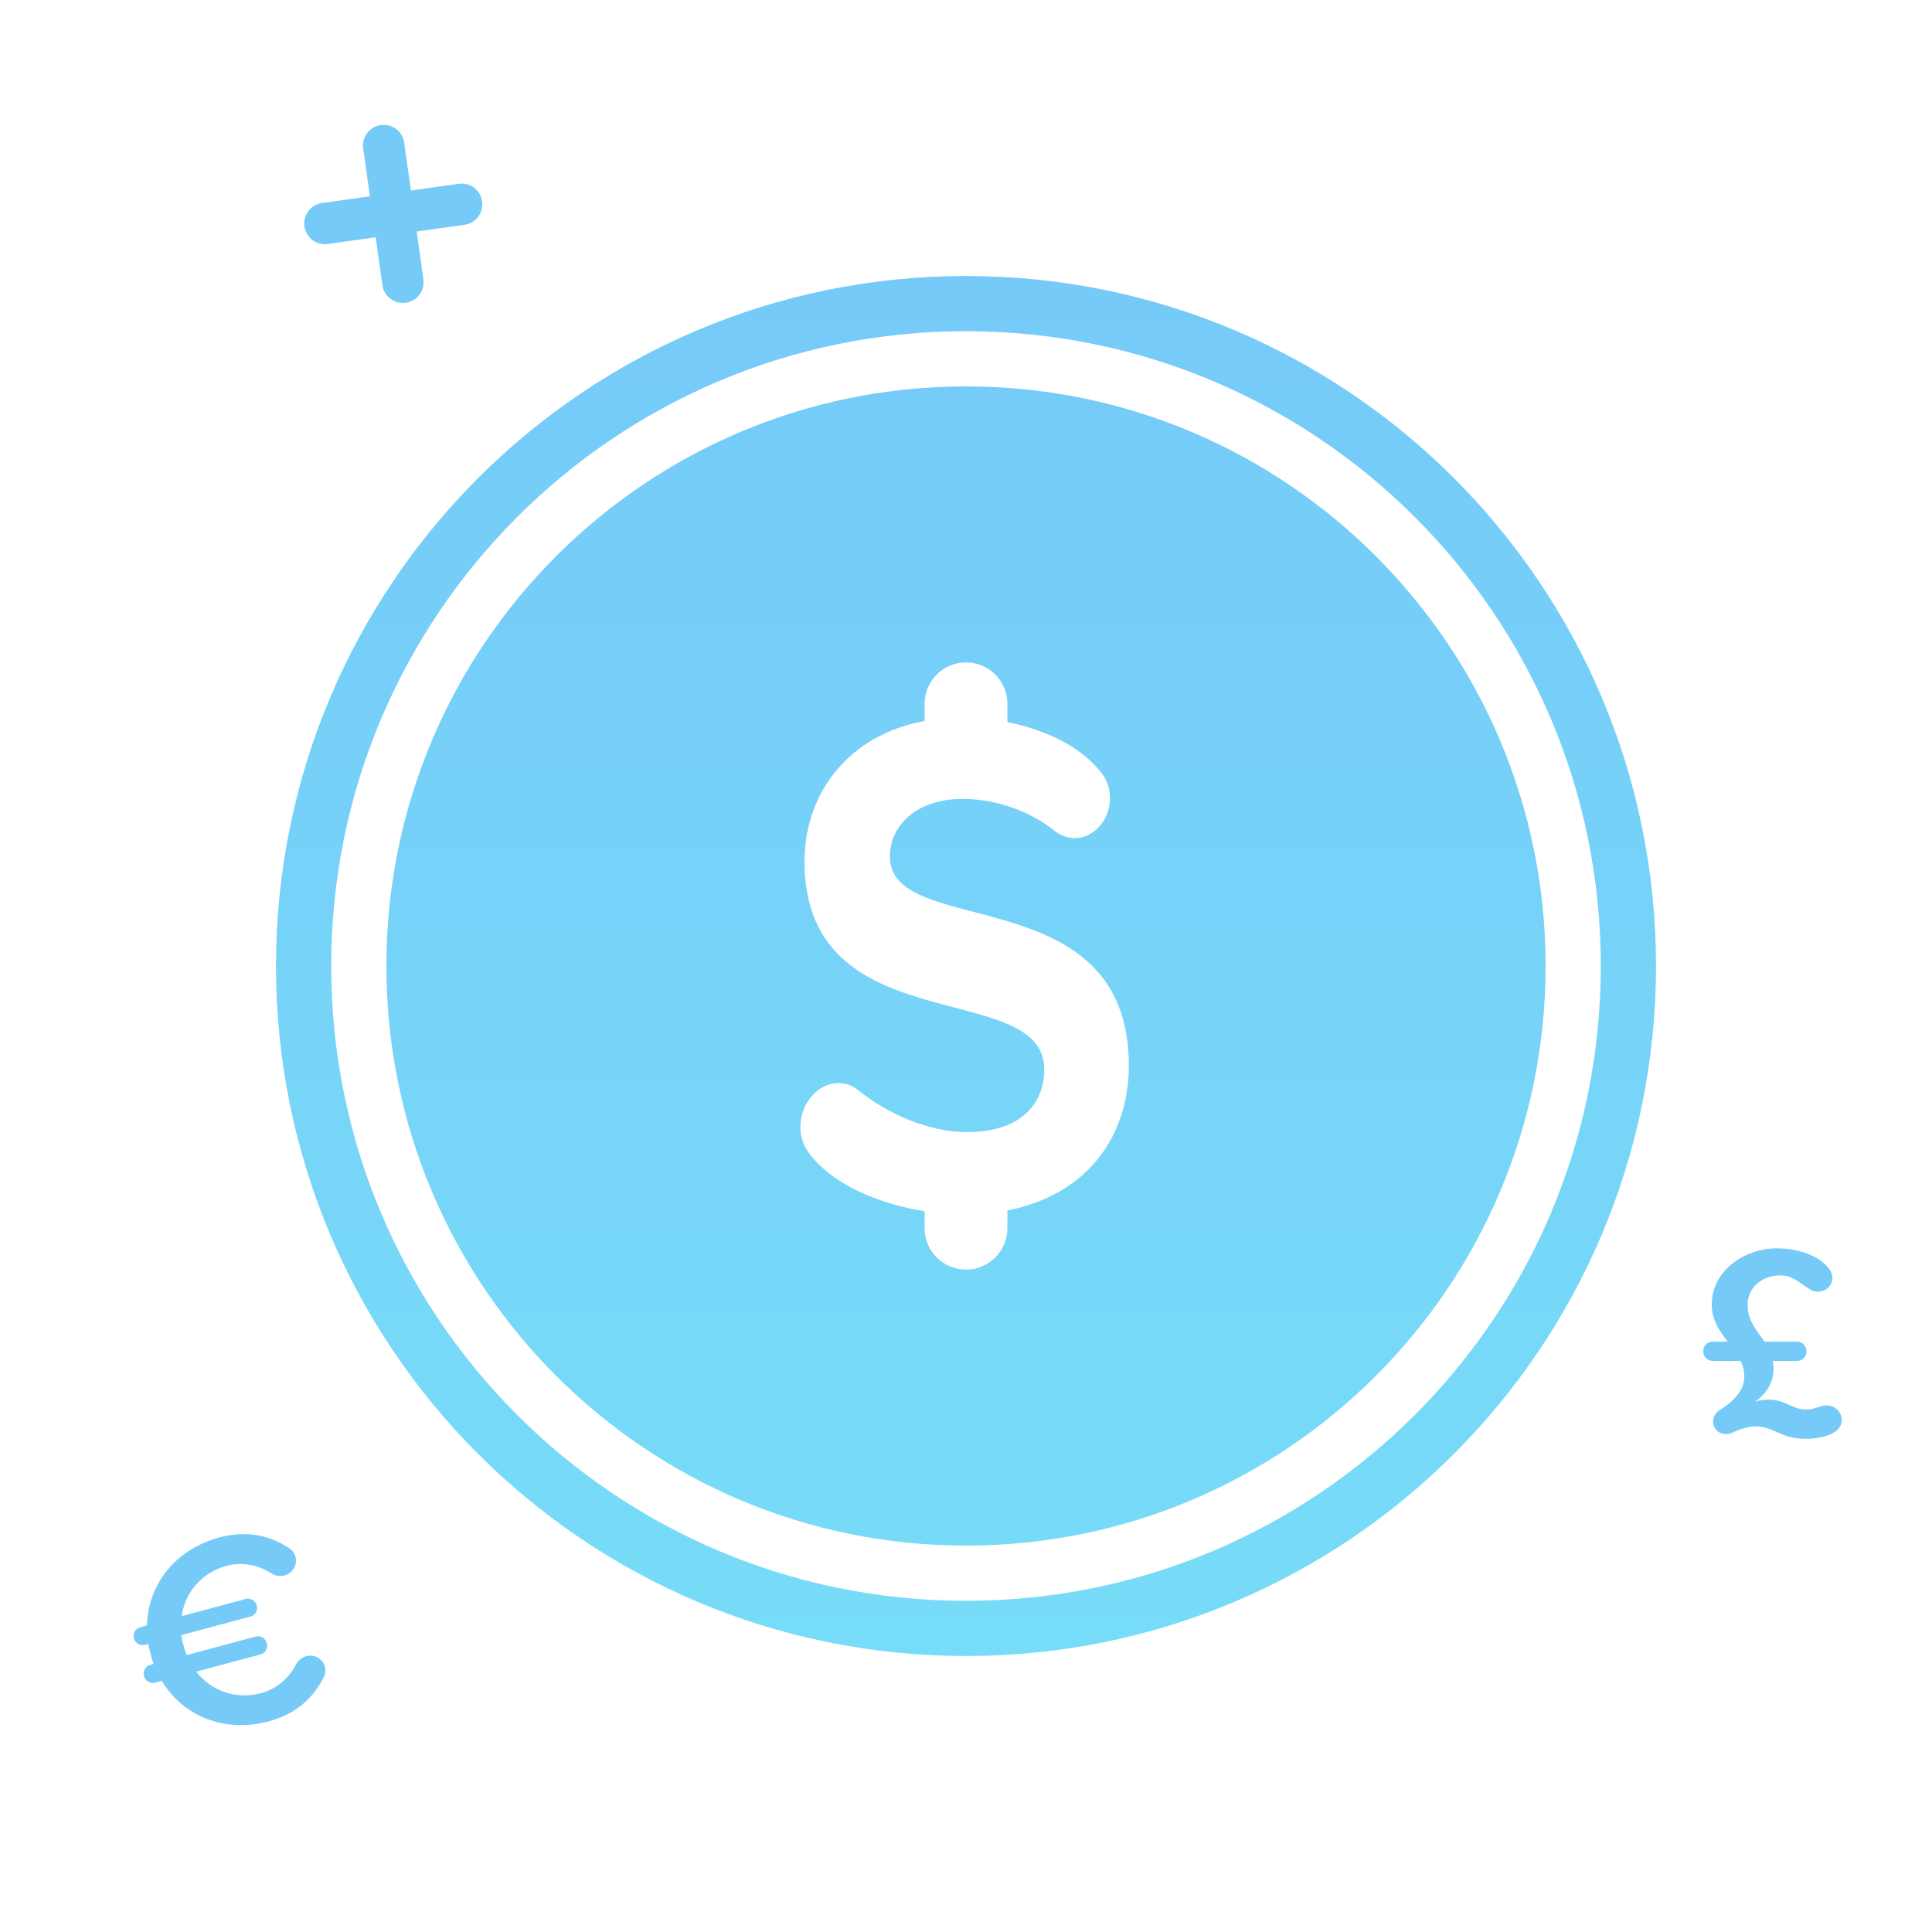 <?xml version="1.0" encoding="UTF-8" standalone="no"?>
<svg width="140px" height="140px" viewBox="0 0 140 140" version="1.1" xmlns="http://www.w3.org/2000/svg" xmlns:xlink="http://www.w3.org/1999/xlink">
    <!-- Generator: Sketch 3.6.1 (26313) - http://www.bohemiancoding.com/sketch -->
    <title>benefit-cost</title>
    <desc>Created with Sketch.</desc>
    <defs>
        <linearGradient x1="50%" y1="0%" x2="50%" y2="100%" id="linearGradient-1">
            <stop stop-color="#76CAF8" offset="0%"></stop>
            <stop stop-color="#77DCF8" offset="100%"></stop>
        </linearGradient>
    </defs>
    <g id="illustrations" stroke="none" stroke-width="1" fill="none" fill-rule="evenodd">
        <g id="benefit-cost">
            <g id="illustration" transform="translate(8, 8)">
                <path d="M65,44.327 L65,43.002 C65,41.339 63.657,40 62,40 C60.347,40 59,41.344 59,43.002 L59,44.242 C53.393,45.285 50.297,49.567 50.297,54.438 C50.297,67.645 67.67,62.817 67.67,69.491 C67.67,72.118 65.826,74.036 62.078,74.036 C59.341,74.036 56.366,72.757 54.165,70.982 C53.748,70.627 53.213,70.485 52.737,70.485 C51.309,70.485 50,71.905 50,73.68 C50,74.391 50.238,75.03 50.595,75.527 C52.332,77.872 55.754,79.254 59,79.768 L59,80.998 C59,82.661 60.343,84 62,84 C63.653,84 65,82.656 65,80.998 L65,79.711 C70.718,78.602 73.799,74.422 73.799,69.207 C73.799,55.574 56.485,60.118 56.485,54.083 C56.485,51.74 58.508,49.893 61.721,49.893 C64.279,49.893 66.719,50.817 68.563,52.308 C68.979,52.592 69.455,52.734 69.872,52.734 C71.24,52.734 72.43,51.456 72.43,49.822 C72.43,49.183 72.252,48.615 71.895,48.118 C70.478,46.171 67.822,44.89 65,44.327 Z M12,62 C12,34.386 34.38,12 62,12 C89.614,12 112,34.38 112,62 C112,89.614 89.62,112 62,112 C34.386,112 12,89.62 12,62 Z M16,62 C16,36.595 36.589,16 62,16 C87.405,16 108,36.589 108,62 C108,87.405 87.411,108 62,108 C36.595,108 16,87.411 16,62 Z M20,62 C20,38.804 38.799,20 62,20 C85.196,20 104,38.799 104,62 C104,85.196 85.201,104 62,104 C38.804,104 20,85.201 20,62 Z" id="background" fill="url(#linearGradient-1)"></path>
                <path d="M22,6 L22,2.491 C22,1.663 21.328,1 20.5,1 C19.666,1 19,1.668 19,2.491 L19,6 L15.491,6 C14.663,6 14,6.672 14,7.5 C14,8.334 14.668,9 15.491,9 L19,9 L19,12.509 C19,13.337 19.672,14 20.5,14 C21.334,14 22,13.332 22,12.509 L22,9 L25.509,9 C26.337,9 27,8.328 27,7.5 C27,6.666 26.332,6 25.509,6 L22,6 Z" id="cross" fill="#76CAF8" transform="translate(20.5, 7.5) rotate(-8) translate(-20.5, -7.5) "></path>
                <path d="M125.46,94.9 C125.46,94.26 124.9,93.84 124.36,93.84 C123.94,93.84 123.46,94.14 122.9,94.14 C121.86,94.14 121.36,93.42 120.16,93.42 C119.84,93.42 119.44,93.48 119.16,93.58 C119.92,93.08 120.52,92.24 120.52,91.2 C120.52,91 120.48,90.8 120.46,90.62 L122.22,90.62 C122.6,90.62 122.9,90.32 122.9,89.94 C122.9,89.52 122.6,89.22 122.22,89.22 L119.86,89.22 C119.32,88.42 118.64,87.74 118.64,86.56 C118.64,85.26 119.72,84.42 121.02,84.42 C121.92,84.42 122.4,84.98 123.14,85.42 C123.3,85.54 123.52,85.6 123.72,85.6 C124.28,85.6 124.78,85.2 124.78,84.6 C124.78,84.44 124.74,84.3 124.68,84.16 C124.1,83.1 122.46,82.46 120.76,82.46 C118.36,82.46 116.04,84.12 116.04,86.52 C116.04,87.66 116.62,88.48 117.2,89.22 L116.12,89.22 C115.74,89.22 115.42,89.52 115.42,89.9 C115.42,90.32 115.74,90.62 116.12,90.62 L118.14,90.62 C118.3,90.98 118.4,91.36 118.4,91.76 C118.4,92.64 117.76,93.48 116.64,94.16 C116.3,94.36 116.14,94.7 116.14,95.02 C116.14,95.52 116.54,95.92 117.06,95.92 C117.2,95.92 117.34,95.9 117.48,95.84 C118.08,95.56 118.7,95.36 119.2,95.36 C120.52,95.36 121.04,96.26 122.8,96.26 C124.14,96.26 125.46,95.86 125.46,94.9 L125.46,94.9 Z" id="£" fill="#76CAF8"></path>
                <path d="M9.72,103.44 C6.5,103.44 3.86,105.32 3,108.24 L2.48,108.24 C2.14,108.24 1.84,108.54 1.84,108.88 C1.84,109.28 2.14,109.56 2.48,109.56 L2.74,109.56 C2.72,109.82 2.72,110.08 2.72,110.34 C2.72,110.6 2.72,110.82 2.74,111.06 L2.48,111.06 C2.14,111.06 1.84,111.36 1.84,111.7 C1.84,112.1 2.14,112.4 2.48,112.4 L3,112.4 C3.84,115.34 6.48,117.24 9.72,117.24 C11.9,117.24 13.4,116.32 14.42,115.16 C14.6,114.96 14.68,114.7 14.68,114.46 C14.68,113.88 14.2,113.38 13.58,113.38 C13.26,113.38 12.92,113.52 12.7,113.76 C11.92,114.64 10.82,115.12 9.72,115.12 C7.82,115.12 6.28,114.04 5.58,112.4 L10.42,112.4 C10.76,112.4 11.06,112.1 11.06,111.74 C11.06,111.36 10.76,111.06 10.42,111.06 L5.22,111.06 C5.2,110.82 5.18,110.6 5.18,110.34 C5.18,110.08 5.18,109.82 5.22,109.56 L10.42,109.56 C10.76,109.56 11.06,109.28 11.06,108.92 C11.06,108.54 10.76,108.24 10.42,108.24 L5.6,108.24 C6.3,106.62 7.84,105.56 9.72,105.56 C10.82,105.56 11.92,106.08 12.7,106.94 C12.92,107.2 13.24,107.32 13.54,107.32 C14.18,107.32 14.68,106.84 14.68,106.22 C14.68,105.98 14.6,105.72 14.42,105.52 C13.4,104.36 11.9,103.44 9.72,103.44 L9.72,103.44 Z" id="€" fill="#76CAF8" transform="translate(8.69, 110.34) rotate(-15) translate(-8.69, -110.34) "></path>
            </g>
        </g>
    </g>
</svg>